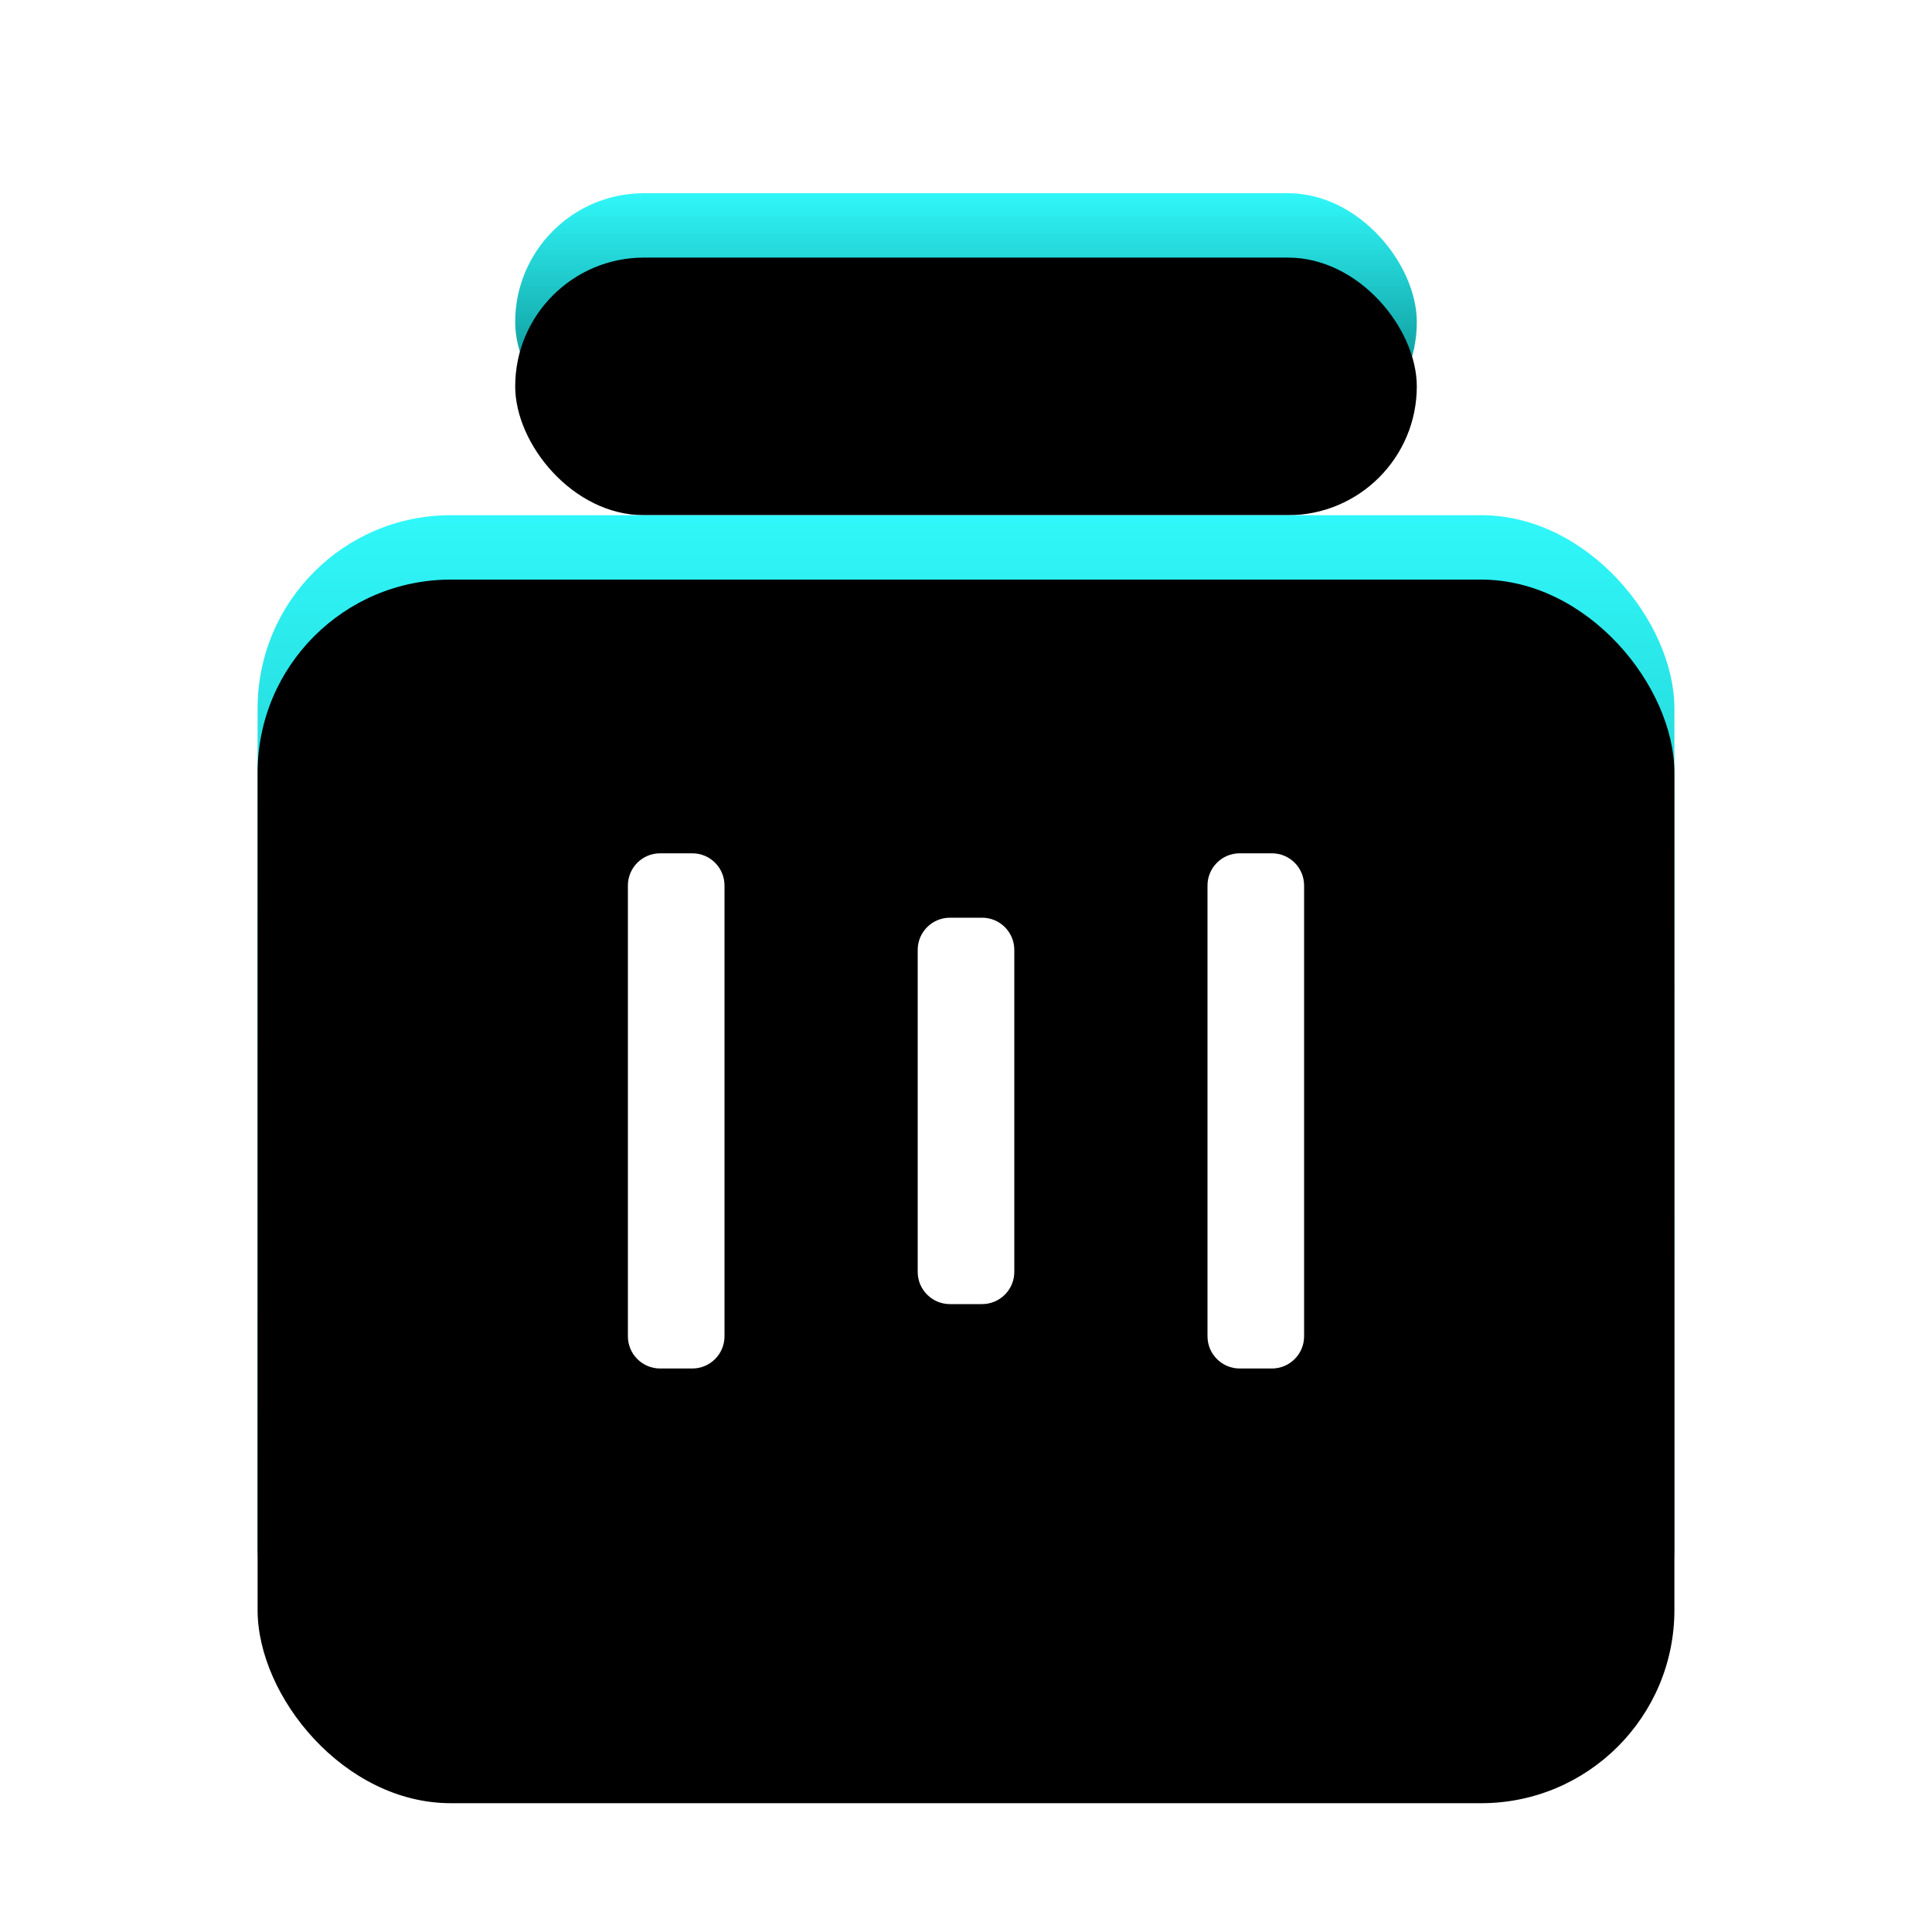 <?xml version="1.0" encoding="UTF-8"?>
<svg width="30px" height="30px" viewBox="0 0 30 30" version="1.1" xmlns="http://www.w3.org/2000/svg" xmlns:xlink="http://www.w3.org/1999/xlink">
    <title>资源效率</title>
    <defs>
        <linearGradient x1="50%" y1="0%" x2="50%" y2="99.202%" id="linearGradient-1">
            <stop stop-color="#30F7F9" offset="0%"></stop>
            <stop stop-color="#007173" offset="100%"></stop>
        </linearGradient>
        <rect id="path-2" x="4" y="0" width="14" height="4" rx="2"></rect>
        <filter x="-7.1%" y="-25.0%" width="114.3%" height="150.0%" filterUnits="objectBoundingBox" id="filter-3">
            <feGaussianBlur stdDeviation="0.5" in="SourceAlpha" result="shadowBlurInner1"></feGaussianBlur>
            <feOffset dx="0" dy="1" in="shadowBlurInner1" result="shadowOffsetInner1"></feOffset>
            <feComposite in="shadowOffsetInner1" in2="SourceAlpha" operator="arithmetic" k2="-1" k3="1" result="shadowInnerInner1"></feComposite>
            <feColorMatrix values="0 0 0 0 0   0 0 0 0 0.988   0 0 0 0 1  0 0 0 1 0" type="matrix" in="shadowInnerInner1"></feColorMatrix>
        </filter>
        <linearGradient x1="50%" y1="0.735%" x2="50%" y2="100%" id="linearGradient-4">
            <stop stop-color="#30F7F9" offset="0%"></stop>
            <stop stop-color="#18B5B7" offset="49.432%"></stop>
            <stop stop-color="#007173" offset="100%"></stop>
        </linearGradient>
        <rect id="path-5" x="0" y="5" width="22" height="19" rx="3"></rect>
        <filter x="-4.5%" y="-5.3%" width="109.1%" height="110.5%" filterUnits="objectBoundingBox" id="filter-6">
            <feGaussianBlur stdDeviation="0.5" in="SourceAlpha" result="shadowBlurInner1"></feGaussianBlur>
            <feOffset dx="0" dy="1" in="shadowBlurInner1" result="shadowOffsetInner1"></feOffset>
            <feComposite in="shadowOffsetInner1" in2="SourceAlpha" operator="arithmetic" k2="-1" k3="1" result="shadowInnerInner1"></feComposite>
            <feColorMatrix values="0 0 0 0 0   0 0 0 0 0.988   0 0 0 0 1  0 0 0 1 0" type="matrix" in="shadowInnerInner1"></feColorMatrix>
        </filter>
    </defs>
    <g id="页面-1" stroke="none" stroke-width="1" fill="none" fill-rule="evenodd">
        <g id="切图" transform="translate(-48, -23)">
            <g id="资源效率" transform="translate(52, 26)">
                <g id="形状结合">
                    <use fill="url(#linearGradient-1)" fill-rule="evenodd" xlink:href="#path-2"></use>
                    <use fill="black" fill-opacity="1" filter="url(#filter-3)" xlink:href="#path-2"></use>
                </g>
                <g id="形状结合">
                    <use fill="url(#linearGradient-4)" fill-rule="evenodd" xlink:href="#path-5"></use>
                    <use fill="black" fill-opacity="1" filter="url(#filter-6)" xlink:href="#path-5"></use>
                </g>
                <path d="M6.75,10.25 C7.026,10.25 7.25,10.474 7.25,10.75 L7.25,17.75 C7.25,18.026 7.026,18.25 6.75,18.25 L6.25,18.25 C5.974,18.25 5.75,18.026 5.75,17.75 L5.75,10.75 C5.75,10.474 5.974,10.25 6.25,10.25 L6.75,10.25 Z M15.75,10.25 C16.026,10.25 16.25,10.474 16.25,10.75 L16.25,17.75 C16.25,18.026 16.026,18.25 15.75,18.25 L15.25,18.25 C14.974,18.25 14.75,18.026 14.75,17.75 L14.75,10.75 C14.75,10.474 14.974,10.25 15.25,10.25 L15.75,10.25 Z M11.25,11.25 C11.526,11.25 11.75,11.474 11.75,11.75 L11.75,16.75 C11.75,17.026 11.526,17.25 11.25,17.25 L10.75,17.25 C10.474,17.25 10.25,17.026 10.25,16.75 L10.25,11.75 C10.25,11.474 10.474,11.25 10.75,11.25 L11.25,11.25 Z" id="形状结合" fill="#FFFFFF"></path>
            </g>
            <rect id="资源效率" x="48" y="23" width="30" height="30" rx="0.5"></rect>
        </g>
    </g>
</svg>